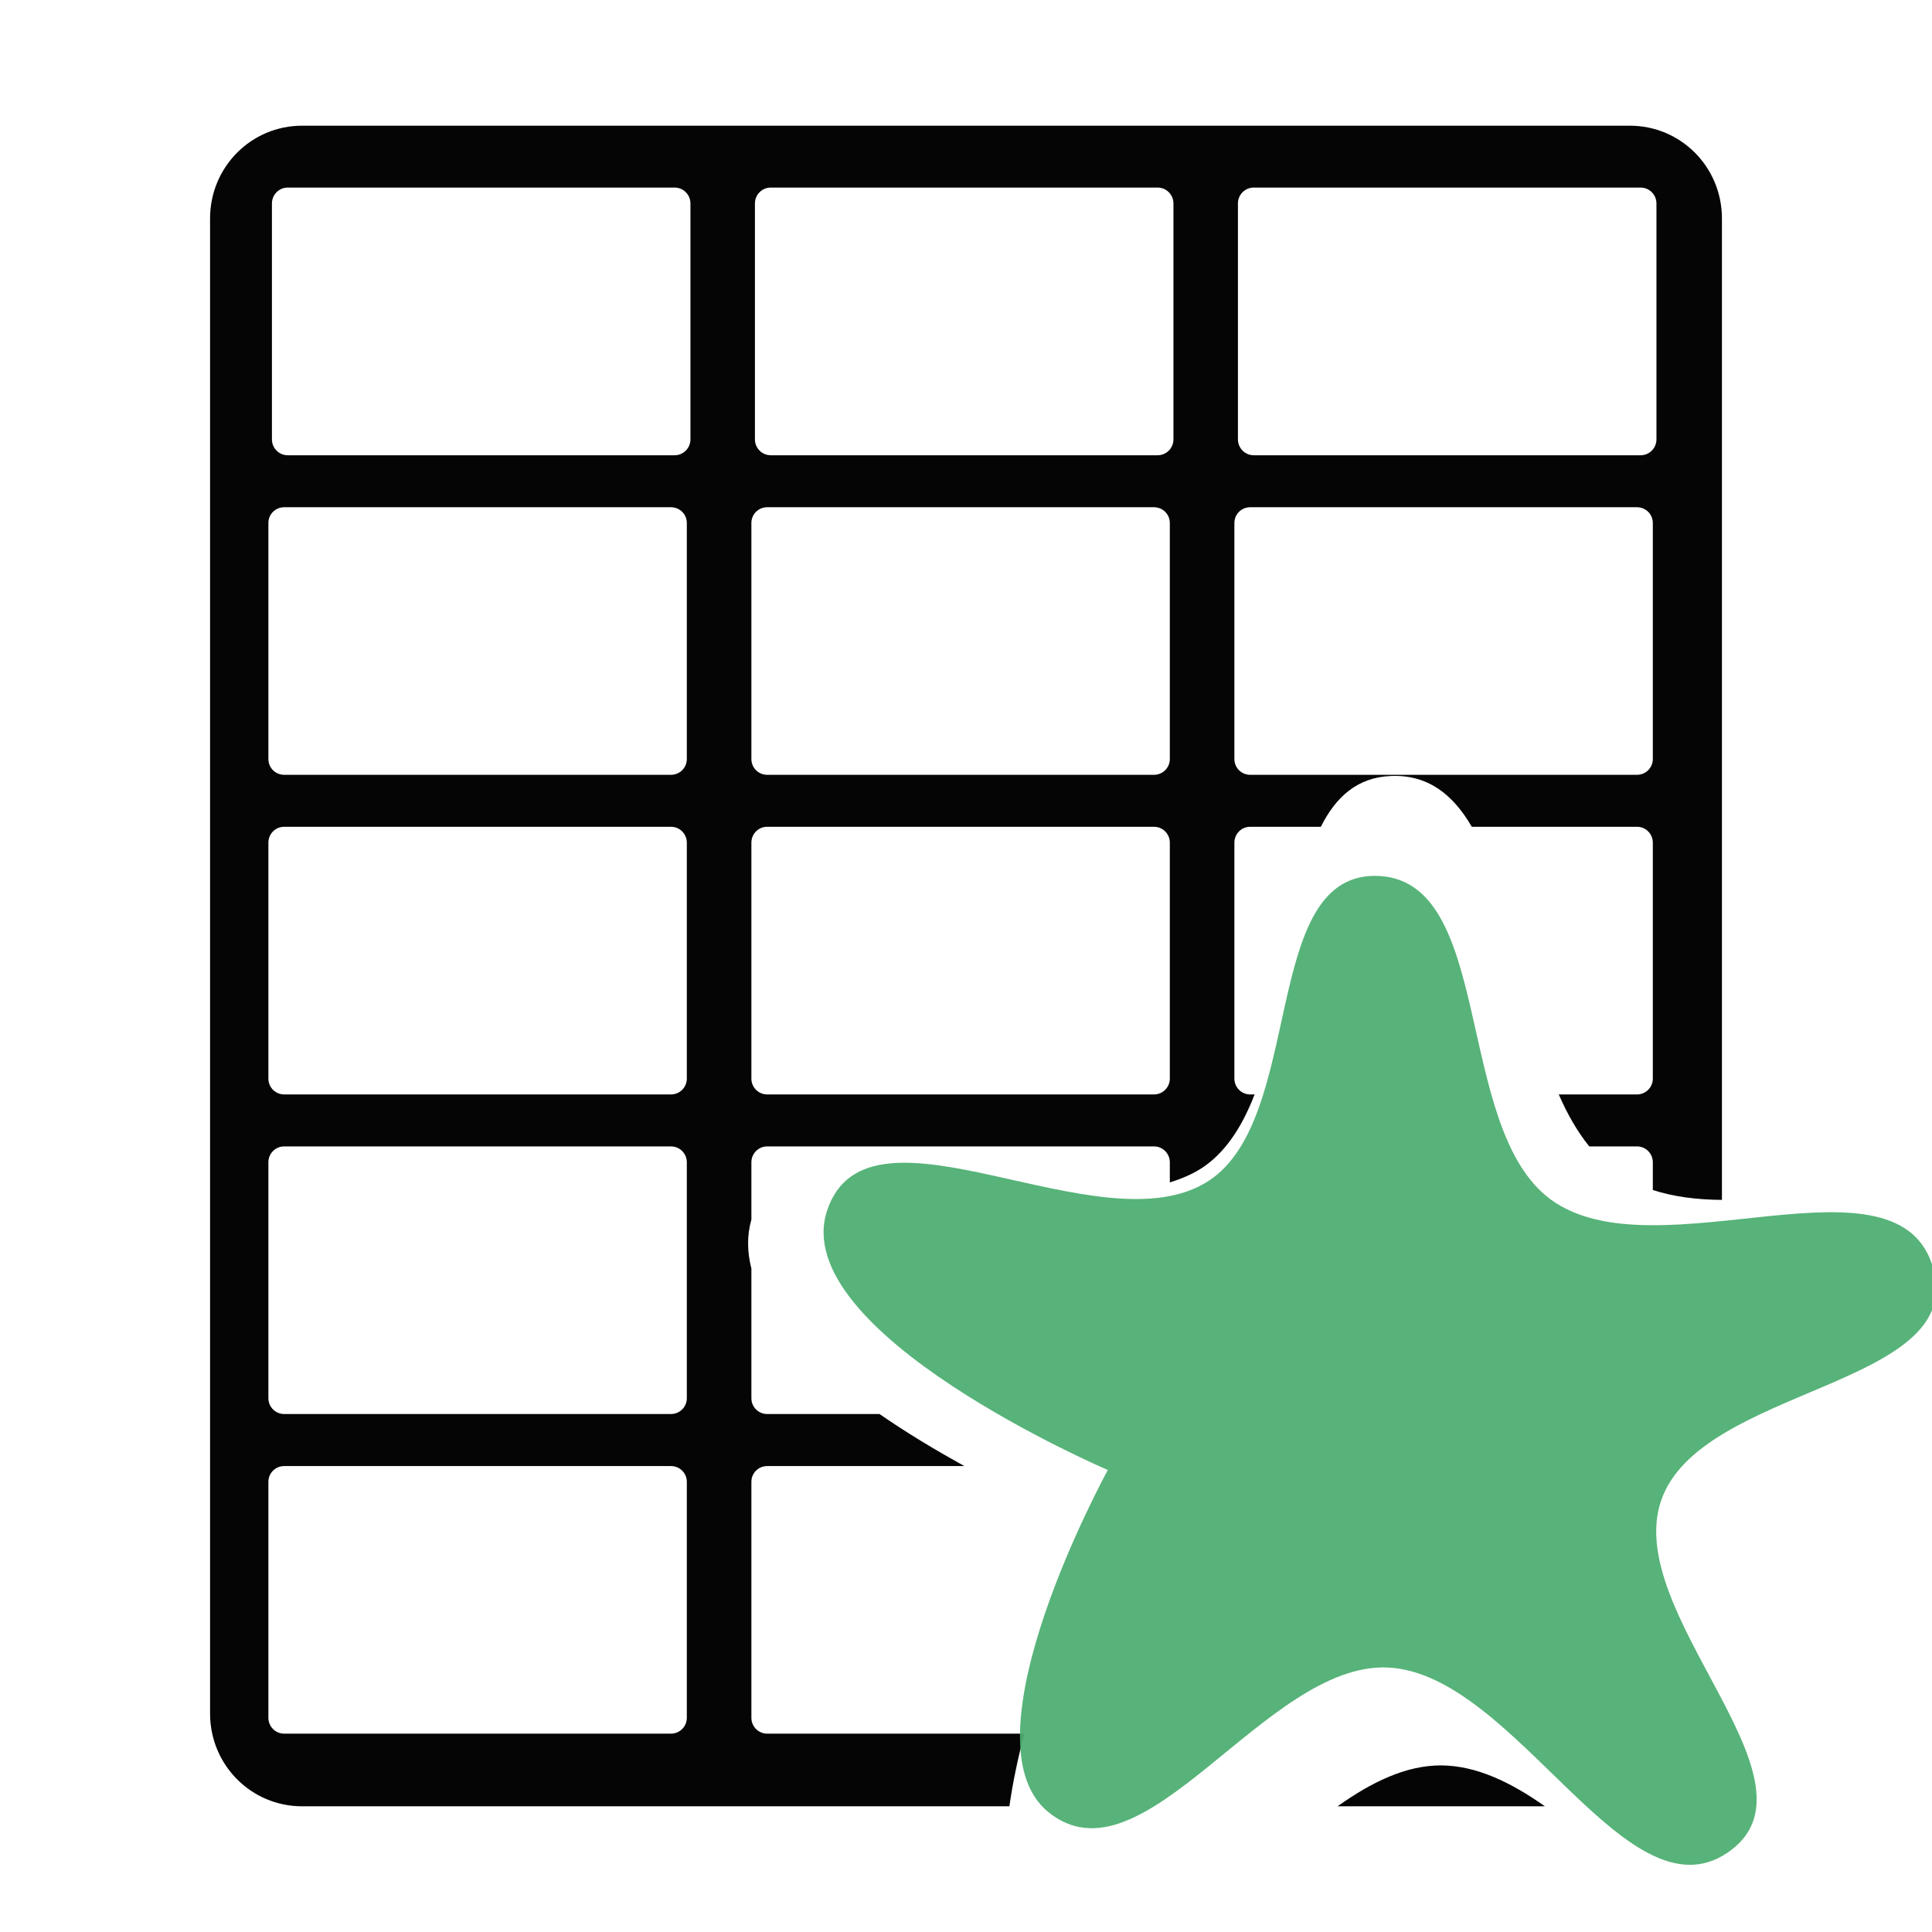 <?xml version="1.0" encoding="UTF-8" standalone="no"?>
<svg
   xmlns:dc="http://purl.org/dc/elements/1.1/"
   xmlns:cc="http://creativecommons.org/ns#"
   xmlns:rdf="http://www.w3.org/1999/02/22-rdf-syntax-ns#"
   xmlns:svg="http://www.w3.org/2000/svg"
   xmlns="http://www.w3.org/2000/svg"
   xmlns:sodipodi="http://sodipodi.sourceforge.net/DTD/sodipodi-0.dtd"
   xmlns:inkscape="http://www.inkscape.org/namespaces/inkscape"
   id="svg3792"
   viewBox="0 0 48 48"
   version="1.1"
   sodipodi:docname="NewTable.svg"
   inkscape:version="0.92.1 r15371">
  <defs
     id="defs9" />
  <sodipodi:namedview
     pagecolor="#ffffff"
     bordercolor="#666666"
     borderopacity="1"
     objecttolerance="10"
     gridtolerance="10"
     guidetolerance="10"
     inkscape:pageopacity="0"
     inkscape:pageshadow="2"
     inkscape:window-width="1280"
     inkscape:window-height="737"
     id="namedview7"
     showgrid="false"
     inkscape:zoom="11.208333"
     inkscape:cx="24"
     inkscape:cy="24"
     inkscape:window-x="-8"
     inkscape:window-y="-8"
     inkscape:window-maximized="1"
     inkscape:current-layer="svg3792" />
  <path
     style="opacity:1;vector-effect:none;fill:#000000;fill-opacity:0.98;fill-rule:evenodd;stroke:none;stroke-width:0.936;stroke-linecap:butt;stroke-linejoin:miter;stroke-miterlimit:4;stroke-dasharray:none;stroke-dashoffset:0;stroke-opacity:1;marker:none"
     d="M 7.506 3.123 C 6.239 3.123 5.219 4.151 5.219 5.428 L 5.219 42.572 C 5.219 43.849 6.239 44.877 7.506 44.877 L 25.078 44.877 C 25.162 44.284 25.291 43.676 25.449 43.072 L 19.061 43.072 C 18.842 43.072 18.668 42.896 18.668 42.678 L 18.668 36.816 C 18.668 36.598 18.842 36.424 19.061 36.424 L 23.959 36.424 C 23.265 36.039 22.544 35.612 21.852 35.131 L 19.061 35.131 C 18.842 35.131 18.668 34.956 18.668 34.738 L 18.668 31.516 C 18.565 31.112 18.553 30.705 18.668 30.299 L 18.668 28.877 C 18.668 28.659 18.842 28.482 19.061 28.482 L 28.67 28.482 C 28.888 28.482 29.064 28.659 29.064 28.877 L 29.064 29.377 C 29.388 29.274 29.697 29.145 29.967 28.945 C 30.514 28.54 30.889 27.919 31.17 27.191 L 31.061 27.191 C 30.842 27.191 30.668 27.015 30.668 26.797 L 30.668 20.936 C 30.668 20.717 30.842 20.541 31.061 20.541 L 32.816 20.541 C 33.188 19.799 33.721 19.313 34.559 19.279 C 35.485 19.242 36.104 19.746 36.566 20.541 L 40.67 20.541 C 40.888 20.541 41.064 20.717 41.064 20.936 L 41.064 26.797 C 41.064 27.015 40.888 27.191 40.67 27.191 L 38.727 27.191 C 38.938 27.677 39.188 28.113 39.484 28.482 L 40.67 28.482 C 40.888 28.482 41.064 28.659 41.064 28.877 L 41.064 29.566 C 41.589 29.735 42.167 29.807 42.781 29.811 L 42.781 5.428 C 42.781 4.151 41.761 3.123 40.494 3.123 L 7.506 3.123 z M 7.15 4.66 L 16.76 4.66 C 16.978 4.66 17.154 4.837 17.154 5.055 L 17.154 10.916 C 17.154 11.134 16.978 11.311 16.76 11.311 L 7.15 11.311 C 6.932 11.311 6.756 11.134 6.756 10.916 L 6.756 5.055 C 6.756 4.837 6.932 4.66 7.15 4.66 z M 19.15 4.66 L 28.76 4.66 C 28.978 4.66 29.154 4.837 29.154 5.055 L 29.154 10.916 C 29.154 11.134 28.978 11.311 28.76 11.311 L 19.15 11.311 C 18.932 11.311 18.756 11.134 18.756 10.916 L 18.756 5.055 C 18.756 4.837 18.932 4.66 19.15 4.66 z M 31.15 4.66 L 40.76 4.66 C 40.978 4.66 41.154 4.837 41.154 5.055 L 41.154 10.916 C 41.154 11.134 40.978 11.311 40.76 11.311 L 31.15 11.311 C 30.932 11.311 30.756 11.134 30.756 10.916 L 30.756 5.055 C 30.756 4.837 30.932 4.66 31.15 4.66 z M 7.061 12.602 L 16.67 12.602 C 16.888 12.602 17.064 12.776 17.064 12.994 L 17.064 18.857 C 17.064 19.076 16.888 19.25 16.67 19.25 L 7.061 19.25 C 6.842 19.25 6.668 19.076 6.668 18.857 L 6.668 12.994 C 6.668 12.776 6.842 12.602 7.061 12.602 z M 19.061 12.602 L 28.67 12.602 C 28.888 12.602 29.064 12.776 29.064 12.994 L 29.064 18.857 C 29.064 19.076 28.888 19.25 28.67 19.25 L 19.061 19.25 C 18.842 19.25 18.668 19.076 18.668 18.857 L 18.668 12.994 C 18.668 12.776 18.842 12.602 19.061 12.602 z M 31.061 12.602 L 40.67 12.602 C 40.888 12.602 41.064 12.776 41.064 12.994 L 41.064 18.857 C 41.064 19.076 40.888 19.25 40.67 19.25 L 31.061 19.25 C 30.842 19.25 30.668 19.076 30.668 18.857 L 30.668 12.994 C 30.668 12.776 30.842 12.602 31.061 12.602 z M 7.061 20.541 L 16.67 20.541 C 16.888 20.541 17.064 20.717 17.064 20.936 L 17.064 26.797 C 17.064 27.015 16.888 27.191 16.67 27.191 L 7.061 27.191 C 6.842 27.191 6.668 27.015 6.668 26.797 L 6.668 20.936 C 6.668 20.717 6.842 20.541 7.061 20.541 z M 19.061 20.541 L 28.67 20.541 C 28.888 20.541 29.064 20.717 29.064 20.936 L 29.064 26.797 C 29.064 27.015 28.888 27.191 28.67 27.191 L 19.061 27.191 C 18.842 27.191 18.668 27.015 18.668 26.797 L 18.668 20.936 C 18.668 20.717 18.842 20.541 19.061 20.541 z M 7.061 28.482 L 16.67 28.482 C 16.888 28.482 17.064 28.659 17.064 28.877 L 17.064 34.738 C 17.064 34.956 16.888 35.131 16.67 35.131 L 7.061 35.131 C 6.842 35.131 6.668 34.956 6.668 34.738 L 6.668 28.877 C 6.668 28.659 6.842 28.482 7.061 28.482 z M 7.061 36.424 L 16.67 36.424 C 16.888 36.424 17.064 36.598 17.064 36.816 L 17.064 42.678 C 17.064 42.896 16.888 43.072 16.67 43.072 L 7.061 43.072 C 6.842 43.072 6.668 42.896 6.668 42.678 L 6.668 36.816 C 6.668 36.598 6.842 36.424 7.061 36.424 z M 35.809 43.861 C 34.932 43.857 34.074 44.277 33.232 44.877 L 38.383 44.877 C 37.54 44.282 36.68 43.866 35.809 43.861 z "
     id="rect4658" />
  <path
     sodipodi:nodetypes="ssssssscsss"
     inkscape:connector-curvature="0"
     id="path4655"
     d="m 34.155,21.761 c 3.004,-0.003 1.935,6.255 4.374,8.041 2.621,1.919 8.713,-1.417 9.52,1.773 0.732,2.89 -5.804,2.882 -6.777,5.701 -0.962,2.786 4.064,6.883 1.761,8.671 -2.562,1.988 -5.351,-4.384 -8.562,-4.518 -3.04,-0.127 -6.061,5.529 -8.432,3.586 -2.193,-1.798 1.485,-8.493 1.485,-8.493 0,0 -7.994,-3.421 -6.972,-6.455 1.032,-3.062 6.81,1.016 9.48,-0.731 2.382,-1.558 1.297,-7.572 4.123,-7.575 z"
     inkscape:transform-center-y="0.30435268"
     inkscape:transform-center-x="-2.3083031"
     style="opacity:1;vector-effect:none;fill:#4cae70;fill-opacity:0.937;stroke:none;stroke-width:0.539;stroke-linecap:butt;stroke-linejoin:miter;stroke-miterlimit:4;stroke-dasharray:none;stroke-dashoffset:0;stroke-opacity:1;marker:none" />
</svg>
